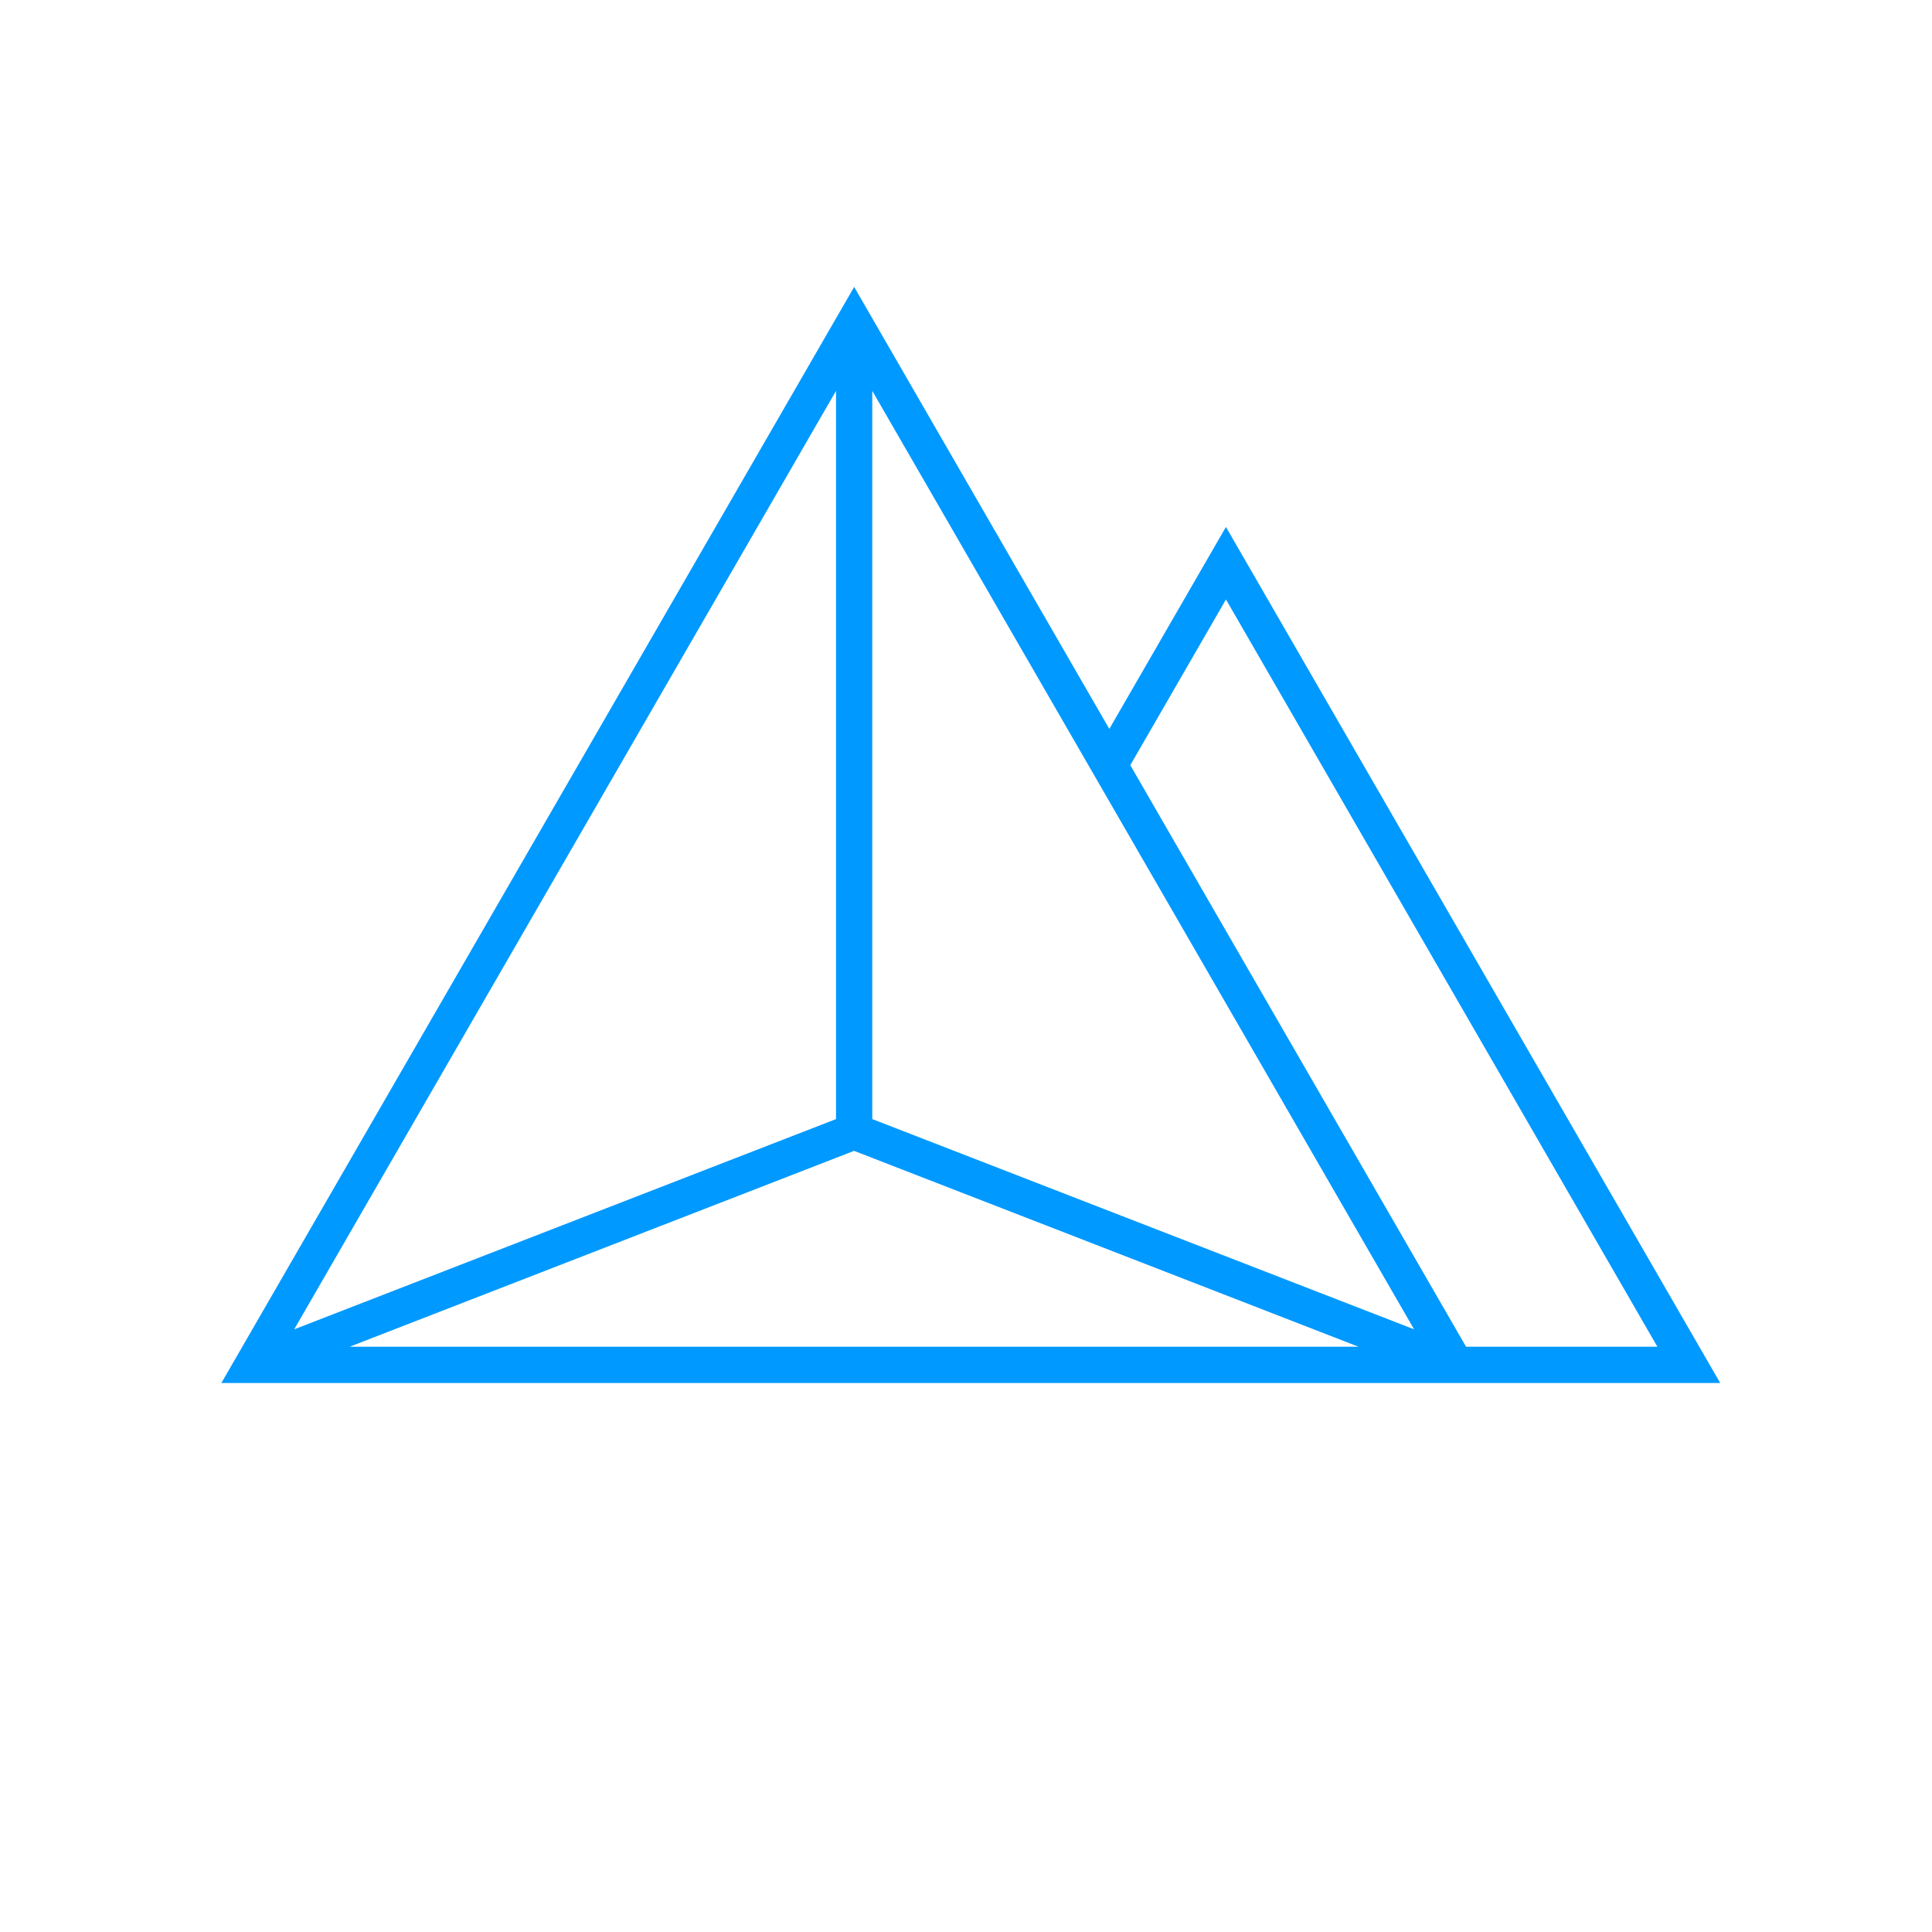 <svg xmlns="http://www.w3.org/2000/svg" width="72" height="72" viewBox="0 0 72 72">
  <g id="Afrocentric_icon" data-name="Afrocentric icon" transform="translate(0.489)">
    <circle id="Ellipse_25" data-name="Ellipse 25" cx="36" cy="36" r="36" transform="translate(-0.489)" fill="#fff" opacity="0"/>
    <path id="Afrocentric_icon-2" data-name="Afrocentric icon" d="M255.164,141.686l-4.346,7.527-9.509-16.472-23.582,40.847h55.857Zm-13.18-5.072,20.192,34.974-20.192-7.835Zm-1.351,0v27.139l-20.192,7.835Zm-18.127,35.623,18.8-7.3,18.8,7.3H222.506Zm41.607,0L251.6,150.564l3.565-6.176,16.078,27.849Z" transform="translate(-209.966 -122.048)" fill="#09f"/>
  </g>
</svg>
